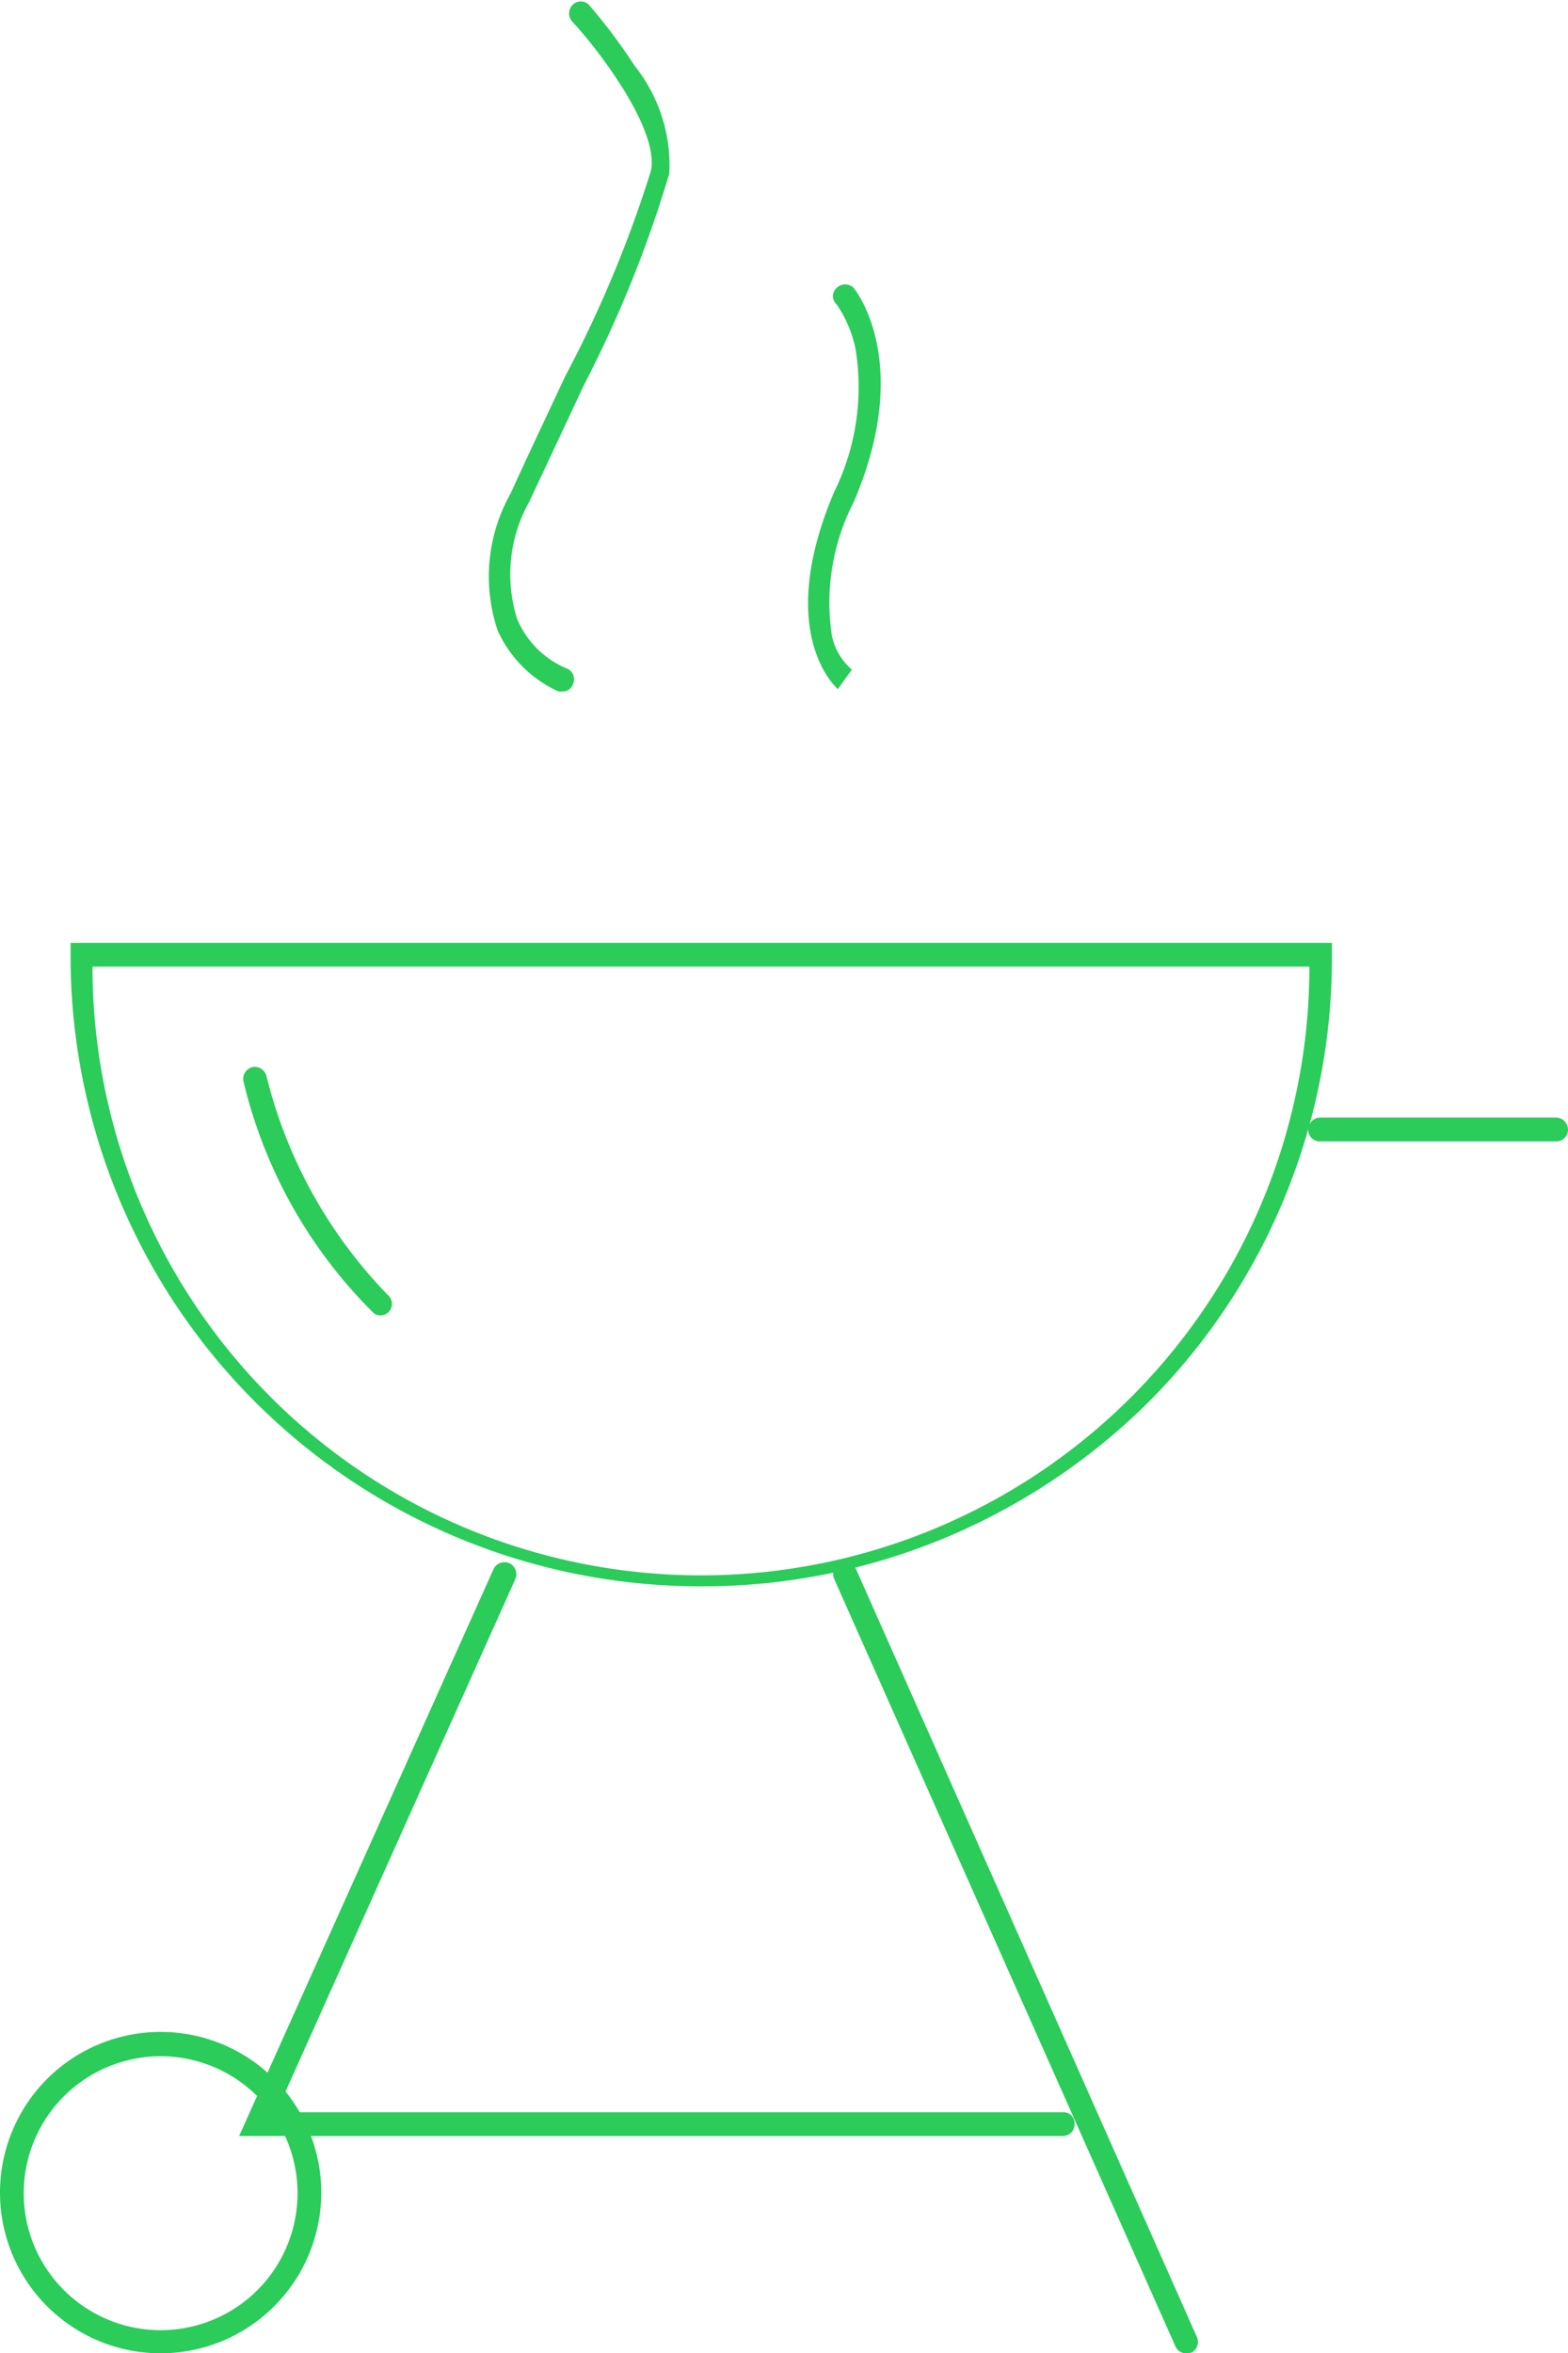 <svg id="Capa_1" data-name="Capa 1" xmlns="http://www.w3.org/2000/svg" viewBox="0 0 25.77 38.66"><defs><style>.cls-1{fill:#2bcc5a;}</style></defs><title>iconografía</title><path class="cls-1" d="M11.52,26.06A10.35,10.35,0,0,1,1.16,15.69v-.2H21.89v.2a10.33,10.33,0,0,1-3,7.33,10.49,10.49,0,0,1-3.3,2.22A10.35,10.35,0,0,1,11.52,26.06Zm-10-10.18a10,10,0,0,0,20,0Z"/><path class="cls-1" d="M17.47,35.09H3.93l4.18-9.31a.2.2,0,0,1,.26-.1.2.2,0,0,1,.1.26L4.54,34.7H17.47a.18.18,0,0,1,.19.19A.19.19,0,0,1,17.47,35.09Z"/><path class="cls-1" d="M19.5,38.66a.19.19,0,0,1-.18-.11L13.71,25.94a.2.2,0,0,1,.1-.26.2.2,0,0,1,.26.1l5.6,12.61a.2.2,0,0,1-.09.26Z"/><path class="cls-1" d="M2.64,38.66A2.64,2.64,0,1,1,5.28,36,2.64,2.64,0,0,1,2.64,38.66Zm0-4.88A2.25,2.25,0,1,0,4.89,36,2.25,2.25,0,0,0,2.64,33.78Z"/><path class="cls-1" d="M9.24,11.36H9.18a2,2,0,0,1-1-1,2.78,2.78,0,0,1,.21-2.25c.31-.68.61-1.31.9-1.93a19.76,19.76,0,0,0,1.41-3.38c.13-.69-.88-2-1.29-2.44a.2.2,0,0,1,0-.28.19.19,0,0,1,.27,0,9.48,9.48,0,0,1,.75,1A2.62,2.62,0,0,1,11,2.85,19.8,19.8,0,0,1,9.6,6.32L8.7,8.24a2.43,2.43,0,0,0-.2,1.93,1.52,1.52,0,0,0,.81.81.19.19,0,0,1,.11.25A.18.18,0,0,1,9.24,11.36Z"/><path class="cls-1" d="M13.77,11.32s-1.06-.89-.06-3.24a3.89,3.89,0,0,0,.35-2.35A2,2,0,0,0,13.75,5a.18.18,0,0,1,0-.27.2.2,0,0,1,.28,0s1,1.19,0,3.52a3.61,3.61,0,0,0-.36,2.18A1,1,0,0,0,14,11h0Z"/><path class="cls-1" d="M25.58,18.75H21.7a.19.19,0,0,1-.2-.19.2.2,0,0,1,.2-.2h3.88a.2.2,0,0,1,.19.2A.19.19,0,0,1,25.58,18.75Z"/><path class="cls-1" d="M6.26,21.61a.17.17,0,0,1-.13-.05A7.94,7.94,0,0,1,4,17.76a.2.2,0,0,1,.15-.23.2.2,0,0,1,.23.15h0a7.86,7.86,0,0,0,2,3.6.19.19,0,0,1-.13.33Z"/></svg>